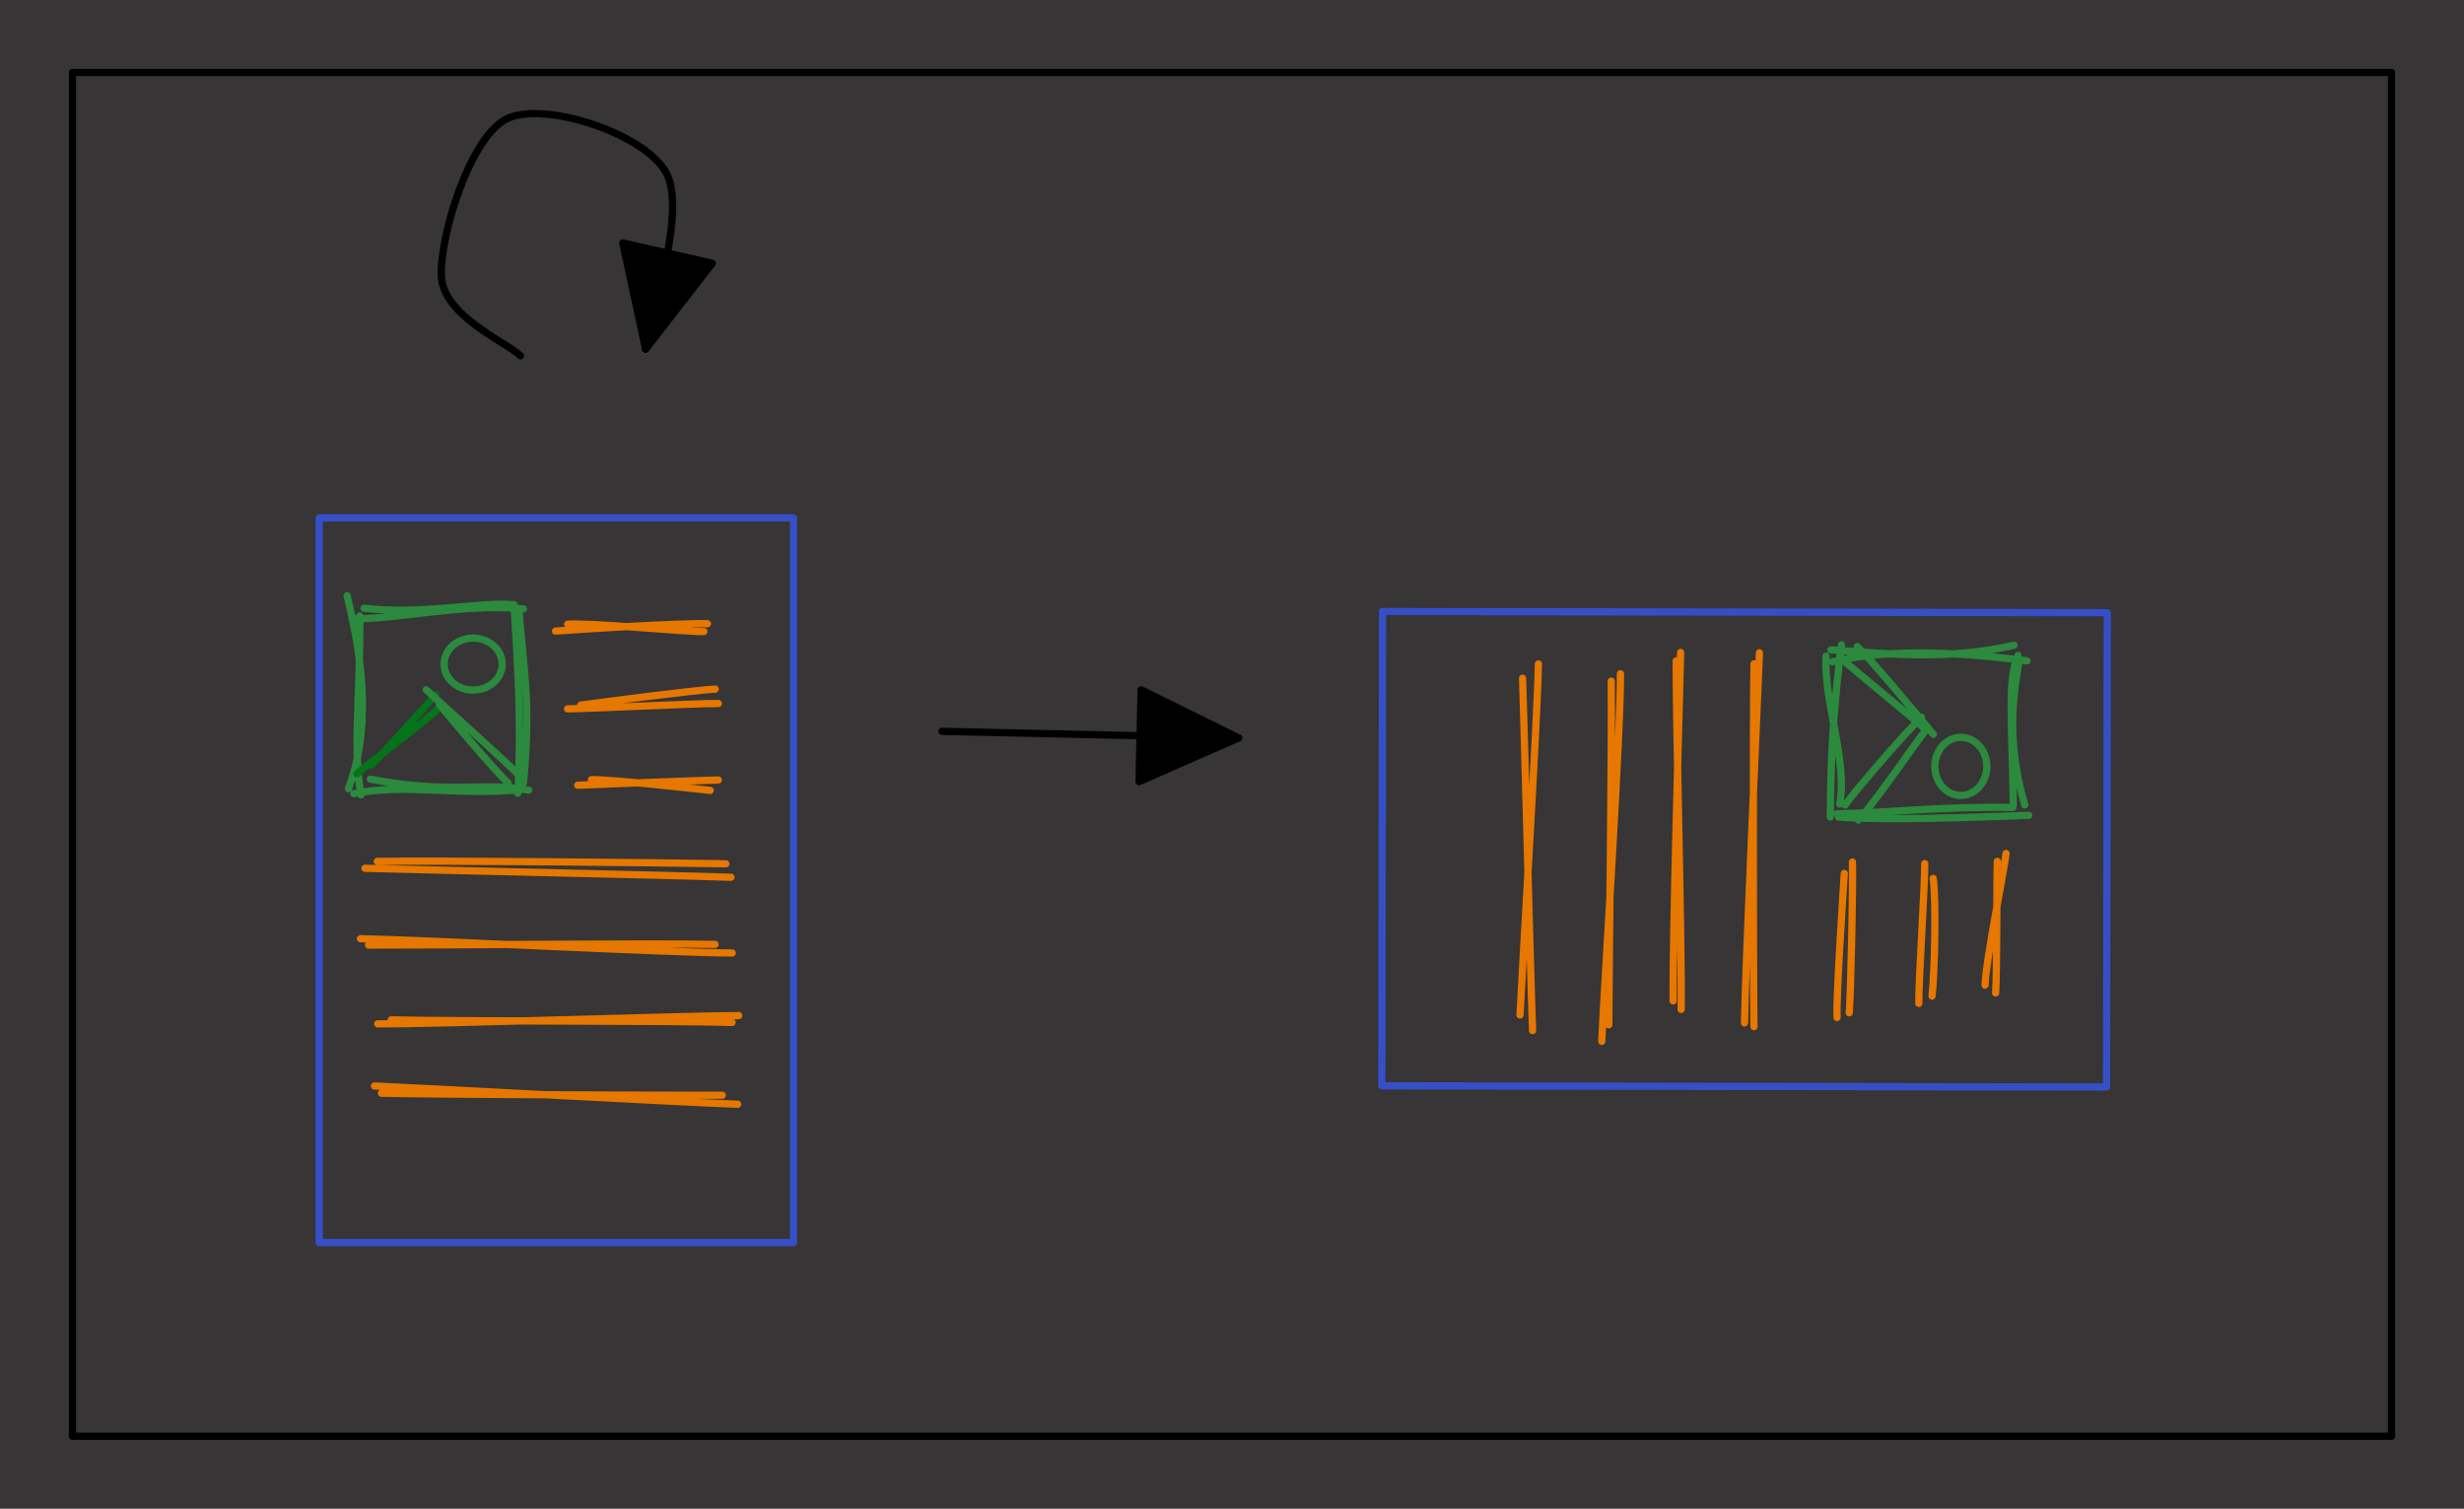 <svg version="1.1" xmlns="http://www.w3.org/2000/svg" viewBox="0 0 340 208.182" width="340"
  height="208.182">
  <!-- svg-source:excalidraw -->
  <!-- payload-type:application/vnd.excalidraw+json -->
  <!-- payload-version:2 -->
  <!-- payload-start -->eyJ2ZXJzaW9uIjoiMSIsImVuY29kaW5nIjoiYnN0cmluZyIsImNvbXByZXNzZWQiOnRydWUsImVuY29kZWQiOiJ4nO1cXFtT4kpcdTAwMTd9n19heV7HnL5f5k2R8YK3XHUwMDExXHUwMDFj1K9OWVx1MDAxMVx1MDAwM1x1MDAwNFx1MDAxMZBEXHUwMDE5mJr//u1OlISEXGKIzoBcdTAwMDOnzpSku0lf1lq9d/fu/vlpbW3d73ec9S9r686Pit10b7p2b/2zef7odD233YIkXHUwMDEyfPfaXHUwMDBm3UqQs+77XHUwMDFk78u//0YlrEr7LizlNJ07p+V7kO9/8H1t7WfwL6S4N6bsLdptPe59K3iDQo7nuo9cdTAwMDd0v7hcdTAwMTVcdTAwMTRccjI9V6brVHy7VWs6UdJcdTAwMGZ4zlx1MDAxNbZcdTAwMTRWWFxuXCI0p5hcZlP7pp6EWZzBf1xcU1wisIxSe+6NX4dcdTAwMWOCWyadKIVcdTAwMTRkknyYo+64tbpcdTAwMGZZtLY0fFx1MDAxNJNcZlx1MDAxM4w0XHUwMDFiZlx06/NlXHJccp94frd96+TazXbXVPpcdTAwMWYqWLVcIqMqX9uV21q3/dC6XHUwMDE55vG7dsvr2F3ooyhf1W02i36/XHUwMDE59q5dqT90Y1xyXHUwMDBm31J+alx1MDAwMk48XHUwMDFmlvPaMFx1MDAxNlEpeG2t3nI8b6TG7Y5dcX3TWVx1MDAxOEVPTVx1MDAxZDt7N9Gghb+ArnUld9s46PzIbZVcdTAwMWSX5Kubp+tP6f8lq1G3u52n16175kusXHUwMDAxjmPGXHUwMDFlXHUwMDEzzVx1MDAxMaaKiWFKhDGKZPLpUbtcdTAwMTXgjSmGqEQ4XHUwMDFhXHTX21x1MDAwNpz5wa9W7abnRD1uOjtcdTAwMWbDYFTPh86NXHUwMDFkXHUwMDE2wYJrQVx1MDAxMeJMKjVMb7qtW0hsPTSb0bN25TZ6S/D01+dxsNb3vNo4vqxXveOSwKf3xfNaPz9cdTAwMDOspUUkkYgjqTDho6imYVwiQZRcbo1cdTAwMTlcdTAwMTIpWJNcdTAwMDQrxsA6QVxyXHUwMDFja/hkXFyTa2VTZ/FwjVx1MDAxN1x1MDAwM9dcZiNcdTAwMDbDI9lcdTAwMThcXGOSiWtKlICx4q/C9bA5P4d/XHLBuHNTcE6Ptz1+1nTq7v1+6eR7fXtY7Vx1MDAxMUDa3W67tz5M+ZXqhXdljepcclx1MDAxYXKQa12Xrk6Oq3eKXFxK1k6zXHUwMDA23pEgjMCjQq5GXHUwMDE5w1CKXCJYW0iDmlx1MDAxM6qIXHUwMDFhy1x1MDAxMDRcdTAwMDMhXHUwMDFjISVCK0JcdTAwMDRNTlx1MDAxM1x1MDAwMmmJhUSCjCNErDpcdEJgXGbDXHUwMDAz/Vx1MDAxYVO46Vx1MDAxOTGCwPlRO3zcabtJykV/rUVcdTAwMThcdL5cZv/+7/PY3FkoTFx1MDAxNE51fdP2/Fxc++7O9aFVJ6ZGydp7vt31t9zWjduqJdOc1k1GSlBq02hA3bFvxpRLpo0l83iexoacp4DwPOSES8ZcdTAwMDRRZIpcdTAwMTFcdTAwMGY145pcdTAwMTR2ilx1MDAwZreV2+tvXHUwMDAzu+I74nSw7yxcdTAwMGXD0tpcdTAwMTHqlXjJbmVgc1wijWGC11x1MDAxNOZcdTAwMDOZqNf8uvNcdTAwMWFcdTAwMTV8JjNcdTAwMThcZoRrhCP2vLOKvKtccjcnYaYk4iyUWlxipXlcdTAwMWSvWcriXHUwMDE5SrliXHUwMDAxovU0xk1I7P1cdTAwMDP/PHddxyfb+41cdTAwMWZcdTAwMDdss7CjtzdcdTAwMTef2Mr0s1KYMim4SFx1MDAxMFugXHUwMDA1JrZATGPIXHUwMDFiXHLRith/XHUwMDA3sUPCnfW2rzbcs0b/8fGBVlS/4W/sOdNY31xc6ZdAL4ll3FXBXHUwMDE4YkRcdTAwMGKdXHUwMDAyK5tcZlZDm9hcdTAwMGL4XHUwMDBiNFxc2eYz2eZYgstJ8XjbnGRcdTAwMGK6wJRSIXhU4Vx1MDAwZmabZ6EyKJzEY5poXHUwMDFmxlbPhlx1MDAwMFx1MDAwMk5cdTAwMTOMpJpcdTAwMDJcdTAwMDKhxIiTrfbhUW632PWOOoN8+UJUj+5cdTAwMTaHcuPndK5cdTAwMTLLXHSKWmC7K6q00uCwqERN3m5cdTAwMTafR1x1MDAxOJ/5TTmkYajqalZfoll9TvF5JdV58umQ6lJcblx1MDAxMHxMp1H7kOqX7KJhX54/Nj1ZXHUwMDFjiONcdTAwMTLrNnqdhae6RsGyOENCXHUwMDA2PT9KfE0tZrpcdTAwMWVxxKnEyXotXHUwMDE08UGYOXzobzMoVrxfVt6rbN5cdTAwMTOFKMxyevop/vpH46jU2e5cdTAwMTRatyfosu7lzzb3r1x1MDAxNp734MHEd8NcIlx1MDAxZsWUp4haSlDBOfQ/pVx1MDAwNNFFJj5cdTAwMTgmxjAneuXH/+3MXHUwMDBmXHUwMDE5eVe+6eVqhdY2d1x1MDAwN6qkr29KvNibzq+XXHUwMDE2lVpcdTAwMDOeKNj6STNYIFx1MDAwYmOtzVx1MDAxMrZcdTAwMTRcdTAwMWGloyuwmUwlVFx1MDAxZOqMqOSxJeMhnCFcdTAwMGZDkoAjqVx1MDAxMMZUqFlcXPvVPvRLrj1cdTAwMTGSaFwiaGp/LfTdMjVcdTAwMWZcdTAwMDZLMFx1MDAxYV/g/2CefTYuzWcjXHLJNN1m1Zc/5N2HXHUwMDAysLk72HZq3L1CuNDcbPZteXCJp1x1MDAxMlx1MDAwMFxyXHUwMDAyIDhRmlx1MDAwM5ZwaltcdTAwMWQmTYpcdTAwMTnWXGZMYlCIKHmoXHUwMDAwxFwilHOhNaaQU7LxXG5cdTAwMDDSwlx1MDAxOYXXXHUwMDAwTDReRaK8lVx1MDAwMiiA94jxXHUwMDE2XHUwMDEzgJj3klx1MDAxMFx1MDAwMEkkR4h+XFz6Z4IySE3BccnZXyjWXHUwMDFmi6SAXHUwMDA3R23UL1x1MDAxNo9qXHUwMDFird55mv1Os+l2vJRcdTAwMDCAVcLBlNSKMKZT+9TYgi6UYK8wzTElaVx1MDAxM0BZXGJcdTAwMGLwmVx1MDAxNZGKIFx1MDAxMvuBIf+lZZagpTbjoTBIzlx1MDAwN6D/Ylx1MDAwNFhcdTAwMTKYvVx1MDAxMONYj1xyRKOZXHUwMDE2XHUwMDAwXHUwMDA3Q1x1MDAxM2u1XGJcdTAwMDbAWFxcv1x1MDAxMD1cdTAwMTm1Tyqa1T7TNFx1MDAwMoCeJqwo5NDXpt7Rbm3nwf+62yjUtLos11x1MDAxYYtcdTAwMDOnZ6Jgi0vCXGK0XHUwMDBmUTDeaWw/3rBZMm5JcCBcdTAwMTBcdTAwMTNUXHUwMDEzmvByXHRBXHUwMDE2mPKQXHUwMDA0RcFcdTAwMGLOJN1ro5rfJOj6XHTaXHUwMDAyRlx1MDAwZjyliT5u40fvZIeRnKu3XHUwMDBlzuRG6/tcdLmuvYZSs/m44Krp34JygTJRjlx1MDAxMYZxXHUwMDA2YZ4+5GJTN7jNXHUwMDFkfNApVj1NuHfRb/VcdTAwMTfHaJpcdTAwMTbmmlhcdTAwMDKsVVx1MDAxObg/OqZcdTAwMDPPk5ZcdTAwMDBY4WCK5zTWPW81u7xNXHUwMDE49lx1MDAxM9I5jKDQdGJUxlx1MDAwN0B61lx1MDAwMiWXmTHTWFNcZjPKLFq+e9RAZXvDv8hXvtVcdTAwMWWcq92vrFxcXzqQg8NlaUS42YcnXGJcdDlcbnJcdTAwMDUurlx1MDAwNKdccrwzJlTM7FqAQCOqXHUwMDA1TM5YTzKHXo/oudYnZ0T0nJb+0qxP/o5cdTAwMDBCQXTy6ZDoXHUwMDE0XHUwMDA0m2swXHUwMDA2pib67X3x9jGvj78+XpI+vlx1MDAxMt5cdTAwMTbpbyxcdTAwMWTRpWZcdTAwMTZlXHUwMDAy7GZcdFOESFx1MDAxZVx1MDAwNlLEYiaYXHUwMDEw/pdmiWaRiI5cdTAwMTVMw1x1MDAxYcP0t2L6iulcdKZnLj9hSTlcIljNMKXvXHUwMDFmo/2j6kNx7/xbX3u9q3M5QPnlY7qiXHUwMDE2TNdKcoLAx2KJ4Fx1MDAwM2C6loRqicCjXHUwMDFm3fj781RnXG6boIlYXHUwMDE04YrpK6aHXHUwMDFlajbTOWGSaj3VSd6Q6Vx1MDAxYsVcXPnsYitvn3f53n1JXHUwMDEx+zzPlo/pnFtcdTAwMTR8U5jRpZnSXHUwMDEzXHUwMDFlqlBcdTAwMTbIXHUwMDAwxVxi8iHwcN6N6G9cdTAwMTFtIINcdTAwMDVe+o4rMSvmXHUwMDA3aVx1MDAwYlx1MDAxZm0wUVx0aLZcdTAwMTKYqFx1MDAxYamnt+3rylx1MDAxOVx1MDAxY9VcXL/kXHUwMDFknOqcXVO1al0tn1x1MDAwZTBugc2uXHUwMDE1TJ/mkGxCXHUwMDA2pIWRXCJQmplcdTAwMTUgkajnQsmAVOZcIlx1MDAwMkZW8/9KXHUwMDA1JqlA5r6TxogwSqfaeX66MKC9d1rs+LJLtvZrp4eH13X/flx0zVx1MDAwMcqgs1x1MDAxNSRcdTAwMDeXeoyqgMSWXHUwMDEyXHUwMDAy8KtcdTAwMDRVXHUwMDA2zossXHUwMDAzUFOBiFot7a2tZGCCXGakXHUwMDBmnD3LgGJIUsSn2n5cdTAwMGVlYO98+1qebKpcbipsnZTzO1x1MDAwZqf0oLd8MkCopcGeVlpgZTifMFx1MDAwN7TFNSZYXHUwMDEzbmIx2EJcdTAwMGKB5lxmXHUwMDEzKieeOlpcdEH0u3+nXHUwMDEwcJm95q9cdTAwMTGYXHUwMDAzUJHpb1x1MDAwM6n26X7Z+3b5XGJcdTAwMDAnhc1eftBsLODpg4lr/tRCnHEpgcmp41xihFNLSGKiNDhDZlx1MDAwMzRTXHTm3cGeM4L7eY2AS85cdTAwMDFSfGVcdTAwMTYsk1x1MDAxYbxBmPTrXHUwMDE0QaVcdTAwMDJWo/NIXHUwMDAyuMHYXGaK4Fx1MDAxZH67zHVcdTAwMDfH5/lCa3OvfvKVlfKDJVRcdTAwMDRsaU4kwpSYoNS0XCIwTSnIsmJModg26psrwnxcdTAwMTHdw51BgrS5XHUwMDAwZWVcdTAwMWYslVwizFx1MDAxZDn9oiCkQpDju1xi2VZcdTAwMDKWimNBxfSacHfhNrqnZYe2enfnlXzpbE88lJYunFMhZlGqJWaIQH/HdtlDTeBcdTAwMTZhXHUwMDEy9NssIbJcdTAwMThP31pcdTAwMTLmivF+judcdTAwMDSHXHUwMDA36vmOXHUwMDE2wlx1MDAxZo9yXHUwMDBioVesXHUwMDE1t1vfL9u75dJhveqVyfHu4X06XHUwMDFhP+tiWCZNXHUwMDA0r1x1MDAwMFxcXHUwMDEwXHR28WgwXGKQwEJKKjPiXHUwMDEygDHmwmNKUHp0wNs0XHUwMDE3WsDMXG6DpzRcdTAwMTKznMFDwWe5Q/Bfc8mrolx1MDAxMium0tejmF5+4US11IRSxl91vOZlkGJcdTAwMTRcdTAwMWLcuUD68oWxictiR1x1MDAwMFxuOm1xzVx1MDAxNDRRXHUwMDAzTJMnxlx1MDAxMFx1MDAwMSFcdTAwMDAl45RjRjDmaYCGN6RhJTihbGxwOFx1MDAxZL1PSslcdTAwMTVcXCdf81x1MDAwNIYhwozFwufid22/XHUwMDEwRM4phVHg73FcdTAwMTZEolx1MDAxOE/+1Gkw48eMR1xcLHX8ukfWXHUwMDBmZkR9XHUwMDA3iWnwTvo9MtKeXHKSPD0x0WhcdTAwMGKvXHUwMDBiXHUwMDE3XHUwMDAynLTUqs7G0t1kXHUwMDA19HRDmr8gYLKDXHUwMDA3jcqVe7R1XFzwXHUwMDBi+ztcdTAwMDfdo6vT6Vx1MDAwNExcdTAwMDQzLCBcdTAwMTSDlyVEYjdcdTAwMDZcdTAwMWMtXHKjpo25XHTTLY3Uf7h4OlnA5rnN7m/VLzBNwN/gatw1dTT7ijJcZlZcdTAwMTJwZaqo4Vx1MDAxOeXLjH5Umz92S91L6rX05P70VMN1u9Mp+jBcdTAwMDCQJ6T6+qPr9LbS4P+nXHUwMDFhfEz5QFx1MDAxYVxm8Fx1MDAxZNPZP399+vV/iuJ33SJ9
  <!-- payload-end -->
  <defs>
    <style>
      @font-face {
        font-family: "Virgil";
        src: url("https://excalidraw.com/Virgil.woff2");
      }

      @font-face {
        font-family: "Cascadia";
        src: url("https://excalidraw.com/Cascadia.woff2");
      }
    </style>
  </defs>
  <rect x="0" y="0" width="340" height="208.182" fill="#373535"></rect>
  <g stroke-linecap="round"
    transform="translate(44.042 71.458) rotate(0 32.727 50)">
    <path
      d="M0 0 C16.21 0, 32.42 0, 65.45 0 M0 0 C25.07 0, 50.14 0, 65.45 0 M65.45 0 C65.45 20.66, 65.45 41.31, 65.45 100 M65.45 0 C65.45 25.82, 65.45 51.63, 65.45 100 M65.45 100 C48.17 100, 30.88 100, 0 100 M65.45 100 C50.5 100, 35.55 100, 0 100 M0 100 C0 64.97, 0 29.95, 0 0 M0 100 C0 64.67, 0 29.34, 0 0"
      stroke="#364fc7" stroke-width="1" fill="none"></path>
  </g>
  <g stroke-linecap="round"
    transform="translate(49.496 84.185) rotate(0 10.909 12.273)">
    <path
      d="M-0.93 1.2 C5.52 1.28, 14.25 -0.96, 22.73 -0.18 M0.74 -0.26 C8.94 0.69, 16.54 -1.15, 21.23 -0.76 M22.11 -0.21 C22.68 8.25, 23.84 12.11, 22.74 23.82 M21.43 -0.77 C21.85 6.68, 22.52 14.31, 21.96 25.26 M23.46 24.84 C17.35 23.67, 12.55 25.45, 1.6 23.32 M22.64 24.75 C13.39 25.63, 6.43 23.88, -0.67 25.32 M-1.42 24.64 C1.53 16.81, 0.82 7.87, -1.6 -1.99 M0.33 25.5 C-0.87 19.05, 0.26 11.76, 0.15 0.82"
      stroke="#2b8a3e" stroke-width="1" fill="none"></path>
  </g>
  <g stroke-linecap="round">
    <g transform="translate(77.678 86.912) rotate(0 9.463 -0.314)">
      <path d="M-1.02 0.17 C2.49 -0.11, 16.63 -0.97, 19.94 -0.85 M0.65 -0.78 C4.17 -1, 16.56 0.27, 19.44 0.23"
        stroke="#e67700" stroke-width="1" fill="none"></path>
    </g>
  </g>
  <g stroke-linecap="round">
    <g transform="translate(79.042 96.821) rotate(0 9.674 -0.374)">
      <path d="M-0.73 0.99 C2.74 0.95, 16.97 0.23, 20.08 0.25 M1.09 0.47 C4.55 0, 16.47 -1.55, 19.65 -1.74"
        stroke="#e67700" stroke-width="1" fill="none"></path>
    </g>
  </g>
  <g stroke-linecap="round">
    <g transform="translate(80.314 107.821) rotate(0 9.099 0.5)">
      <path d="M-0.6 0.53 C2.7 0.39, 15.61 -0.12, 18.8 -0.2 M1.29 -0.24 C4.48 -0.25, 15.01 0.96, 17.69 1.24"
        stroke="#e67700" stroke-width="1" fill="none"></path>
    </g>
  </g>
  <g stroke-linecap="round">
    <g transform="translate(51.314 119.639) rotate(0 24.296 0.298)">
      <path d="M-0.95 0.17 C7.27 0.4, 41.16 1.12, 49.55 1.41 M0.75 -0.78 C8.84 -0.92, 40.83 -0.6, 48.84 -0.45"
        stroke="#e67700" stroke-width="1" fill="none"></path>
    </g>
  </g>
  <g stroke-linecap="round">
    <g transform="translate(50.223 130.094) rotate(0 25.172 0.414)">
      <path d="M0.64 0.31 C8.77 0.34, 40.4 0.03, 48.45 0.22 M-0.48 -0.57 C8.07 -0.41, 42.73 1.4, 50.82 1.4"
        stroke="#e67700" stroke-width="1" fill="none"></path>
    </g>
  </g>
  <g stroke-linecap="round">
    <g transform="translate(52.769 140.321) rotate(0 24.258 0.378)">
      <path d="M-0.65 0.95 C7.4 1, 40.97 -0.15, 49.16 -0.19 M1.21 0.4 C9.04 0.61, 40.55 0.51, 48.25 0.76"
        stroke="#e67700" stroke-width="1" fill="none"></path>
    </g>
  </g>
  <g stroke-linecap="round">
    <g transform="translate(51.678 150.776) rotate(0 25.055 0.328)">
      <path d="M0.95 0.07 C9.03 0.24, 40 0.38, 47.99 0.35 M-0.01 -0.93 C8.47 -0.56, 42.12 1.32, 50.12 1.59"
        stroke="#e67700" stroke-width="1" fill="none"></path>
    </g>
  </g>
  <g stroke-linecap="round">
    <g transform="translate(49.603 107.032) rotate(0 5.388 -5.723)">
      <path d="M-0.35 -0.27 C1.63 -1.99, 9.39 -7.67, 11.12 -9.52 M1.67 -1.46 C3.61 -3.58, 9.26 -9.66, 10.48 -11.17"
        stroke="#03741a" stroke-width="1" fill="none"></path>
    </g>
  </g>
  <g stroke-linecap="round">
    <g transform="translate(59.589 96.344) rotate(0 5.474 5.255)">
      <path d="M-0.78 -1.16 C0.99 0.49, 9.59 8.17, 11.72 10.32 M1.02 0.84 C2.47 2.63, 8.81 10.15, 10.51 11.67"
        stroke="#2b8a3e" stroke-width="1" fill="none"></path>
    </g>
  </g>
  <g stroke-linecap="round"
    transform="translate(61.276 88.046) rotate(0 4.008 3.586)">
    <path
      d="M8.02 3.59 C8.02 3.79, 8 4, 7.96 4.21 C7.92 4.41, 7.85 4.62, 7.77 4.81 C7.7 5.01, 7.6 5.2, 7.48 5.38 C7.36 5.56, 7.23 5.73, 7.08 5.89 C6.93 6.05, 6.76 6.2, 6.58 6.33 C6.41 6.47, 6.21 6.59, 6.01 6.69 C5.81 6.8, 5.6 6.89, 5.38 6.96 C5.16 7.03, 4.93 7.08, 4.7 7.12 C4.48 7.15, 4.24 7.17, 4.01 7.17 C3.78 7.17, 3.54 7.15, 3.31 7.12 C3.08 7.08, 2.86 7.03, 2.64 6.96 C2.42 6.89, 2.21 6.8, 2 6.69 C1.8 6.59, 1.61 6.47, 1.43 6.33 C1.25 6.2, 1.09 6.05, 0.94 5.89 C0.79 5.73, 0.65 5.56, 0.54 5.38 C0.42 5.2, 0.32 5.01, 0.24 4.81 C0.16 4.62, 0.1 4.41, 0.06 4.21 C0.02 4, 0 3.79, 0 3.59 C0 3.38, 0.02 3.17, 0.06 2.96 C0.1 2.76, 0.16 2.55, 0.24 2.36 C0.32 2.16, 0.42 1.97, 0.54 1.79 C0.65 1.61, 0.79 1.44, 0.94 1.28 C1.09 1.12, 1.25 0.97, 1.43 0.84 C1.61 0.71, 1.8 0.58, 2 0.48 C2.21 0.38, 2.42 0.29, 2.64 0.22 C2.86 0.15, 3.08 0.09, 3.31 0.05 C3.54 0.02, 3.78 0, 4.01 0 C4.24 0, 4.48 0.02, 4.7 0.05 C4.93 0.09, 5.16 0.15, 5.38 0.22 C5.6 0.29, 5.81 0.38, 6.01 0.48 C6.21 0.58, 6.41 0.71, 6.58 0.84 C6.76 0.97, 6.93 1.12, 7.08 1.28 C7.23 1.44, 7.36 1.61, 7.48 1.79 C7.6 1.97, 7.7 2.16, 7.77 2.36 C7.85 2.55, 7.92 2.76, 7.96 2.96 C8 3.17, 8.01 3.48, 8.02 3.59 C8.03 3.69, 8.03 3.48, 8.02 3.59"
      stroke="#2b8a3e" stroke-width="1" fill="none"></path>
  </g>
  <g stroke-linecap="round"
    transform="translate(208 67.182) rotate(90.094 32.727 50)">
    <path
      d="M0 0 C16.44 0, 32.88 0, 65.45 0 M0 0 C15.13 0, 30.25 0, 65.45 0 M65.45 0 C65.45 32.05, 65.45 64.09, 65.45 100 M65.45 0 C65.45 28.88, 65.45 57.76, 65.45 100 M65.45 100 C45.96 100, 26.46 100, 0 100 M65.45 100 C40.8 100, 16.14 100, 0 100 M0 100 C0 75.87, 0 51.74, 0 0 M0 100 C0 78.3, 0 56.59, 0 0"
      stroke="#364fc7" stroke-width="1" fill="none"></path>
  </g>
  <g stroke-linecap="round"
    transform="translate(254.845 88.586) rotate(90.094 10.909 12.273)">
    <path
      d="M1.17 -0.54 C4.78 -0.1, 11.27 1.51, 21.1 -1.38 M0.47 -0.41 C3.72 1.05, 9.63 0.4, 21.1 0.2 M22.53 -1.94 C22.88 7.69, 23.27 17.29, 22.82 24.32 M21.45 0.26 C21.27 9.84, 22.24 17.48, 22.35 24.52 M21.01 24.16 C15.11 23.03, 7.05 26.38, 0.6 26.08 M22.8 25.45 C12.9 25.44, 5.92 24.78, -0.96 23.96 M1.38 25.16 C0.19 20.28, -0.59 12.03, 1.22 -1.66 M-0.26 25.39 C0.31 17.28, 1.16 9.3, -0.94 0.13"
      stroke="#2b8a3e" stroke-width="1" fill="none"></path>
  </g>
  <g stroke-linecap="round">
    <g
      transform="translate(266.126 127.488) rotate(90.094 9.235 -0.105)">
      <path d="M0.7 -0.33 C3.7 -0.24, 15.7 -0.33, 18.86 -0.13 M-0.39 -1.54 C2.35 -1.21, 14.53 1.25, 17.79 1.33"
        stroke="#e67700" stroke-width="1" fill="none"></path>
    </g>
  </g>
  <g stroke-linecap="round">
    <g
      transform="translate(256.57 129.352) rotate(90.094 9.315 -0.541)">
      <path d="M-0.33 -0.23 C2.94 -0.25, 15.58 0.59, 18.96 0.56 M1.7 -1.4 C4.86 -1.84, 14.96 -1.61, 17.94 -1.27"
        stroke="#e67700" stroke-width="1" fill="none"></path>
    </g>
  </g>
  <g stroke-linecap="round">
    <g
      transform="translate(245.638 129.885) rotate(90.094 8.92 -0.215)">
      <path d="M-0.23 -0.13 C2.93 0.06, 16.5 0.95, 19.65 0.84 M-1.81 -1.25 C1.18 -1.36, 15.75 -1.07, 19 -0.85"
        stroke="#e67700" stroke-width="1" fill="none"></path>
    </g>
  </g>
  <g stroke-linecap="round">
    <g
      transform="translate(217.616 115.061) rotate(90.094 24.132 0.8)">
      <path d="M-0.13 0.56 C8.24 0.68, 41.86 0.6, 49.93 0.48 M-1.66 -0.19 C6.66 0.11, 40.69 1.66, 49.42 1.79"
        stroke="#e67700" stroke-width="1" fill="none"></path>
    </g>
  </g>
  <g stroke-linecap="round">
    <g
      transform="translate(207.437 114.02) rotate(90.094 24.028 0.629)">
      <path d="M0.56 0.84 C8.71 0.87, 40.75 -0.05, 48.66 0.08 M-0.6 0.23 C7.37 0.41, 39 1.28, 47.49 1.19"
        stroke="#e67700" stroke-width="1" fill="none"></path>
    </g>
  </g>
  <g stroke-linecap="round">
    <g
      transform="translate(197.132 118.779) rotate(90.094 25.178 -0.449)">
      <path d="M0.84 -0.43 C8.9 -0.55, 40.1 -0.19, 48.26 -0.17 M-0.19 -1.7 C8.27 -1.76, 42.27 0.45, 50.54 0.8"
        stroke="#e67700" stroke-width="1" fill="none"></path>
    </g>
  </g>
  <g stroke-linecap="round">
    <g
      transform="translate(186.14 116.503) rotate(90.094 24.865 0.404)">
      <path d="M-0.43 -0.83 C7.48 -0.69, 39.96 1.25, 48.01 1.63 M1.54 1.35 C9.76 1.07, 42.06 0.21, 50.16 -0.11"
        stroke="#e67700" stroke-width="1" fill="none"></path>
    </g>
  </g>
  <g stroke-linecap="round">
    <g
      transform="translate(255.278 100.585) rotate(90.094 5.223 -5.313)">
      <path d="M-0.83 -1.08 C0.91 -2.94, 9.28 -9.96, 11.27 -11.6 M0.94 0.97 C2.51 -0.75, 9.09 -8.88, 10.71 -10.68"
        stroke="#2b8a3e" stroke-width="1" fill="none"></path>
    </g>
  </g>
  <g stroke-linecap="round">
    <g
      transform="translate(254.176 100.406) rotate(90.094 6.028 5.656)">
      <path d="M-1.08 0.73 C0.84 2.74, 8.91 9.76, 11.05 11.25 M0.56 0.06 C2.86 1.79, 11.44 7.7, 13.13 9.42"
        stroke="#2b8a3e" stroke-width="1" fill="none"></path>
    </g>
  </g>
  <g stroke-linecap="round"
    transform="translate(266.563 102.16) rotate(90.094 4.008 3.586)">
    <path
      d="M8.02 3.59 C8.02 3.79, 8 4, 7.96 4.21 C7.92 4.41, 7.85 4.62, 7.77 4.81 C7.7 5.01, 7.6 5.2, 7.48 5.38 C7.36 5.56, 7.23 5.73, 7.08 5.89 C6.93 6.05, 6.76 6.2, 6.58 6.33 C6.41 6.47, 6.21 6.59, 6.01 6.69 C5.81 6.8, 5.6 6.89, 5.38 6.96 C5.16 7.03, 4.93 7.08, 4.7 7.12 C4.48 7.15, 4.24 7.17, 4.01 7.17 C3.78 7.17, 3.54 7.15, 3.31 7.12 C3.08 7.08, 2.86 7.03, 2.64 6.96 C2.42 6.89, 2.21 6.8, 2 6.69 C1.8 6.59, 1.61 6.47, 1.43 6.33 C1.25 6.2, 1.09 6.05, 0.94 5.89 C0.79 5.73, 0.65 5.56, 0.54 5.38 C0.42 5.2, 0.32 5.01, 0.24 4.81 C0.16 4.62, 0.1 4.41, 0.06 4.21 C0.02 4, 0 3.79, 0 3.59 C0 3.38, 0.02 3.17, 0.06 2.96 C0.1 2.76, 0.16 2.55, 0.24 2.36 C0.32 2.16, 0.42 1.97, 0.54 1.79 C0.65 1.61, 0.79 1.44, 0.94 1.28 C1.09 1.12, 1.25 0.97, 1.43 0.84 C1.61 0.71, 1.8 0.58, 2 0.48 C2.21 0.38, 2.42 0.29, 2.64 0.22 C2.86 0.15, 3.08 0.09, 3.31 0.05 C3.54 0.02, 3.78 0, 4.01 0 C4.24 0, 4.48 0.02, 4.7 0.05 C4.93 0.09, 5.16 0.15, 5.38 0.22 C5.6 0.29, 5.81 0.38, 6.01 0.48 C6.21 0.58, 6.41 0.71, 6.58 0.84 C6.76 0.97, 6.93 1.12, 7.08 1.28 C7.23 1.44, 7.36 1.61, 7.48 1.79 C7.6 1.97, 7.7 2.16, 7.77 2.36 C7.85 2.55, 7.92 2.76, 7.96 2.96 C8 3.17, 8.01 3.48, 8.02 3.59 C8.03 3.69, 8.03 3.48, 8.02 3.59"
      stroke="#2b8a3e" stroke-width="1" fill="none"></path>
  </g>
  <g stroke-linecap="round" transform="translate(10 10) rotate(0 160 94.091)">
    <path
      d="M0 0 C71.91 0, 143.82 0, 320 0 M0 0 C99.06 0, 198.13 0, 320 0 M320 0 C320 48.97, 320 97.94, 320 188.18 M320 0 C320 70.48, 320 140.96, 320 188.18 M320 188.18 C241.88 188.18, 163.76 188.18, 0 188.18 M320 188.18 C238.15 188.18, 156.3 188.18, 0 188.18 M0 188.18 C0 147.23, 0 106.27, 0 0 M0 188.18 C0 123.22, 0 58.27, 0 0"
      stroke="#000000" stroke-width="1" fill="none"></path>
  </g>
  <g stroke-linecap="round">
    <g transform="translate(71.818 49.091) rotate(0 5.036 -16.705)">
      <path
        d="M0 0 C-1.82 -1.82, -10.61 -5.45, -10.91 -10.91 C-11.21 -16.36, -6.97 -30.3, -1.82 -32.73 C3.33 -35.15, 16.82 -30.76, 20 -25.45 C23.18 -20.15, 17.73 -5, 17.27 -0.91 M0 0 C-1.82 -1.82, -10.61 -5.45, -10.91 -10.91 C-11.21 -16.36, -6.97 -30.3, -1.82 -32.73 C3.33 -35.15, 16.82 -30.76, 20 -25.45 C23.18 -20.15, 17.73 -5, 17.27 -0.91"
        stroke="#000000" stroke-width="1" fill="none"></path>
    </g>
    <g transform="translate(71.818 49.091) rotate(0 5.036 -16.705)">
      <path d="M17.27 -0.91 L14.11 -15.57 L26.47 -12.76 L17.27 -0.91" stroke="none" stroke-width="0" fill="#000000"
        fill-rule="evenodd"></path>
      <path
        d="M17.27 -0.91 C16.01 -6.76, 14.75 -12.6, 14.11 -15.57 M17.27 -0.91 C16.59 -4.06, 15.91 -7.22, 14.11 -15.57 M14.11 -15.57 C17.93 -14.7, 21.74 -13.83, 26.47 -12.76 M14.11 -15.57 C18.2 -14.64, 22.29 -13.71, 26.47 -12.76 M26.47 -12.76 C24.06 -9.65, 21.65 -6.55, 17.27 -0.91 M26.47 -12.76 C24.35 -10.02, 22.23 -7.29, 17.27 -0.91 M17.27 -0.91 C17.27 -0.91, 17.27 -0.91, 17.27 -0.91 M17.27 -0.91 C17.27 -0.91, 17.27 -0.91, 17.27 -0.91"
        stroke="#000000" stroke-width="1" fill="none"></path>
    </g>
  </g>
  <g stroke-linecap="round">
    <g transform="translate(130 100.909) rotate(0 20.455 0.455)">
      <path d="M0 0 C6.82 0.15, 34.09 0.76, 40.91 0.91 M0 0 C6.82 0.15, 34.09 0.76, 40.91 0.91" stroke="#000000"
        stroke-width="1" fill="none"></path>
    </g>
    <g transform="translate(130 100.909) rotate(0 20.455 0.455)">
      <path d="M40.91 0.91 L27.18 6.94 L27.46 -5.73 L40.91 0.91" stroke="none" stroke-width="0" fill="#000000"
        fill-rule="evenodd"></path>
      <path
        d="M40.91 0.91 C38.1 2.14, 35.3 3.37, 27.18 6.94 M40.91 0.91 C36.02 3.06, 31.12 5.21, 27.18 6.94 M27.18 6.94 C27.27 2.97, 27.35 -0.99, 27.46 -5.73 M27.18 6.94 C27.25 3.53, 27.33 0.12, 27.46 -5.73 M27.46 -5.73 C31.86 -3.56, 36.26 -1.39, 40.91 0.91 M27.46 -5.73 C30.76 -4.1, 34.06 -2.47, 40.91 0.91 M40.91 0.91 C40.91 0.91, 40.91 0.91, 40.91 0.91 M40.91 0.91 C40.91 0.91, 40.91 0.91, 40.91 0.91"
        stroke="#000000" stroke-width="1" fill="none"></path>
    </g>
  </g>
</svg>
